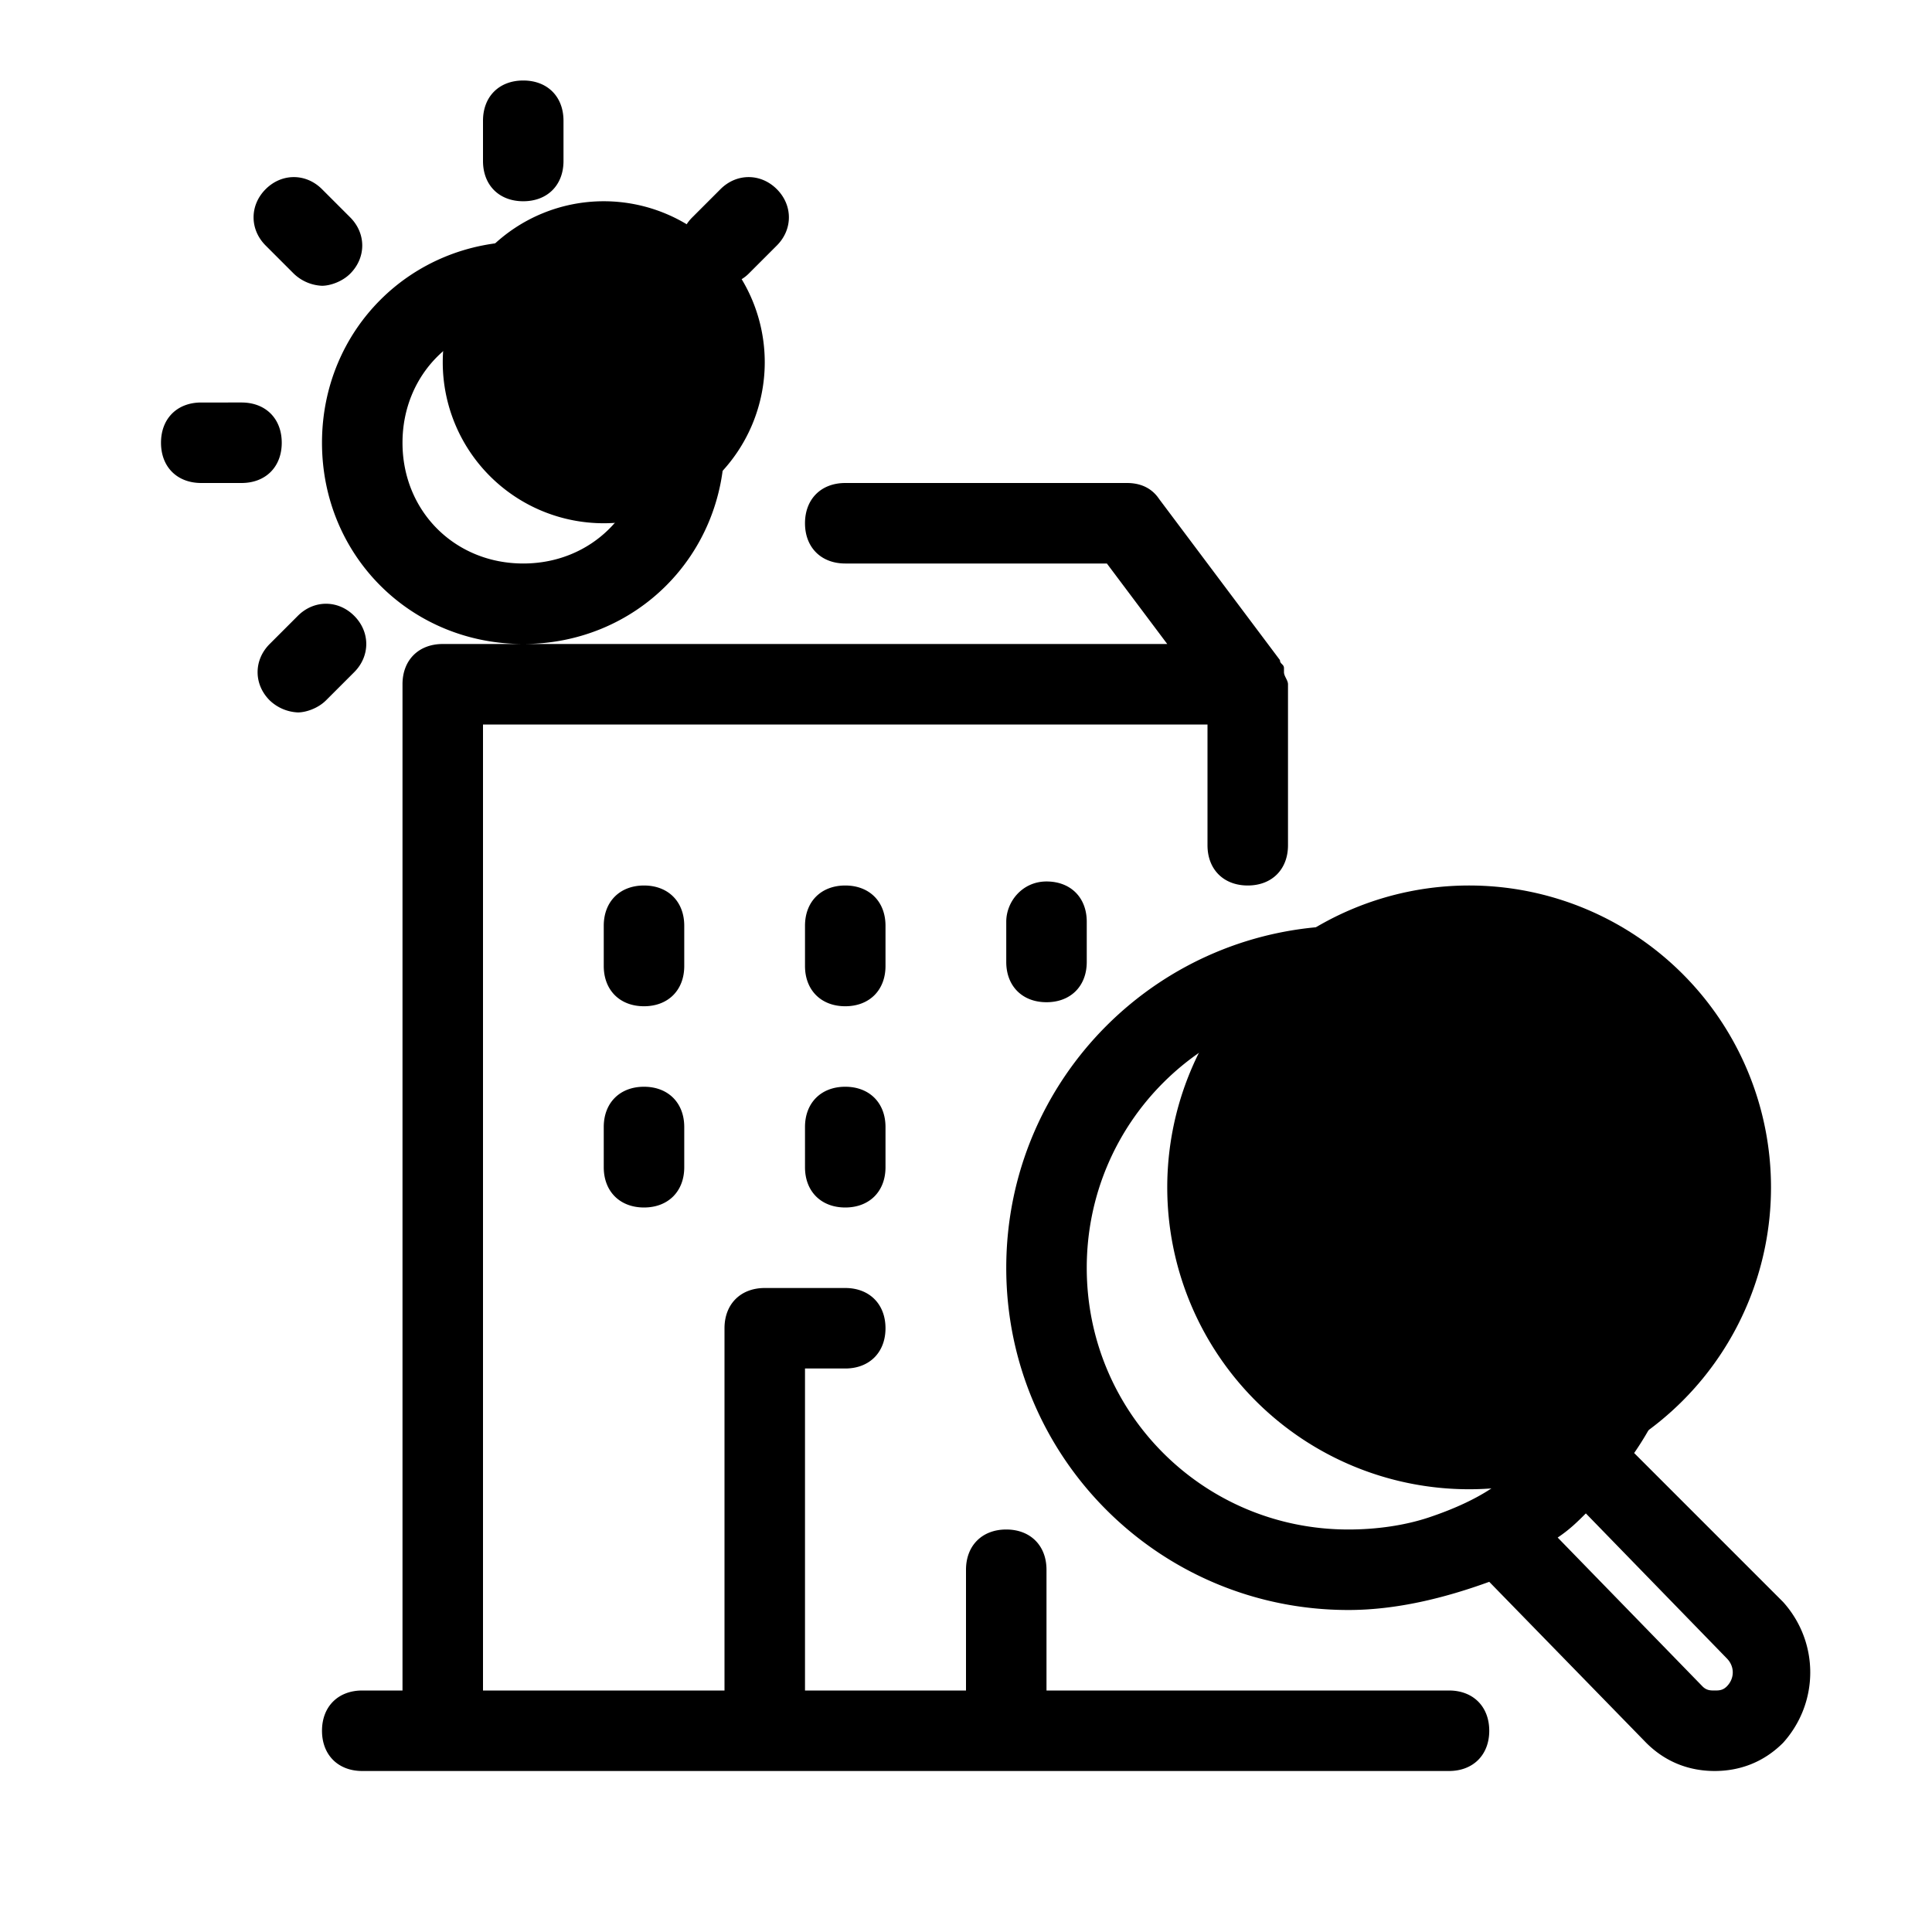 <svg version="1.1" viewBox="0 0 24 24" class="bob-core-components-icon"><g class="icons/_tint/findhome"><path class="secondarytint" d="M7.5 2.5a2 2 0 1 0 0 4 2 2 0 1 0 0-4z"/><path class="tertiarytint" d="M18.25 11a3.75 3.75 0 1 0 0 7.5 3.75 3.75 0 1 0 0-7.5z"/><path d="M6.5 8C7.9 8 9 6.9 9 5.5S7.9 3 6.5 3 4 4.1 4 5.5 5.1 8 6.5 8zm0-4C7.35 4 8 4.65 8 5.5S7.35 7 6.5 7 5 6.35 5 5.5 5.65 4 6.5 4zM4.05 8.7c-.1.1-.25.15-.35.15a.54.54 0 0 1-.35-.15c-.2-.2-.2-.5 0-.7l.35-.35c.2-.2.5-.2.7 0 .2.2.2.5 0 .7l-.35.35zM3 6h-.5c-.3 0-.5-.2-.5-.5s.2-.5.5-.5H3c.3 0 .5.2.5.5S3.3 6 3 6zm.3-2.95c-.2-.2-.2-.5 0-.7.2-.2.5-.2.7 0l.35.35c.2.2.2.5 0 .7-.1.1-.25.15-.35.15a.54.54 0 0 1-.35-.15l-.35-.35zm5.3.35c-.2-.2-.2-.5 0-.7l.35-.35c.2-.2.5-.2.7 0 .2.2.2.5 0 .7l-.35.35c-.1.1-.25.15-.35.15a.54.54 0 0 1-.35-.15zM6 2v-.5c0-.3.2-.5.5-.5s.5.2.5.5V2c0 .3-.2.5-.5.5S6 2.3 6 2zm2.5 12v.5c0 .3-.2.5-.5.5s-.5-.2-.5-.5V14c0-.3.2-.5.5-.5s.5.2.5.5zm2.5 0v.5c0 .3-.2.5-.5.5s-.5-.2-.5-.5V14c0-.3.2-.5.5-.5s.5.2.5.5zm0-2c0 .3-.2.5-.5.5s-.5-.2-.5-.5v-.5c0-.3.2-.5.5-.5s.5.2.5.5v.5zm-2.5 0c0 .3-.2.5-.5.5s-.5-.2-.5-.5v-.5c0-.3.2-.5.5-.5s.5.2.5.5v.5zm10 9.5c0 .3-.2.5-.5.5H4.5c-.3 0-.5-.2-.5-.5s.2-.5.5-.5H5V8.5c0-.3.2-.5.5-.5h9l-.75-1H10.5c-.3 0-.5-.2-.5-.5s.2-.5.5-.5H14c.15 0 .3.05.4.2l1.5 2c0 .05.05.05.05.1v.05c0 .05.05.1.05.15v2c0 .3-.2.5-.5.5s-.5-.2-.5-.5V9H6v12h3v-4.5c0-.3.2-.5.5-.5h1c.3 0 .5.2.5.5s-.2.5-.5.5H10v4h2v-1.5c0-.3.2-.5.5-.5s.5.2.5.5V21h5c.3 0 .5.2.5.5zm3.65-1.6l-1.85-1.85c.45-.65.7-1.45.7-2.3 0-2.35-1.9-4.25-4.25-4.25s-4.25 1.9-4.25 4.25S14.4 20 16.75 20c.6 0 1.2-.15 1.75-.35l1.95 2c.25.25.55.35.85.35.3 0 .6-.1.85-.35.45-.5.45-1.25 0-1.75zm-3.5-1.5c-.25.2-.6.35-.9.45-.3.1-.65.15-1 .15-1.8 0-3.25-1.45-3.25-3.25s1.45-3.25 3.25-3.25a3.244 3.244 0 0 1 2.85 4.8c-.15.3-.35.55-.6.75-.1.15-.25.25-.35.35zm2.8 2.55c-.05.05-.1.05-.15.05-.05 0-.1 0-.15-.05l-1.8-1.85c.15-.1.25-.2.35-.3l1.75 1.8c.1.1.1.25 0 .35zm-8.45-10c.3 0 .5.2.5.5v.5c0 .3-.2.5-.5.5s-.5-.2-.5-.5v-.5c0-.25.2-.5.5-.5z" class="primarytint"/></g></svg>